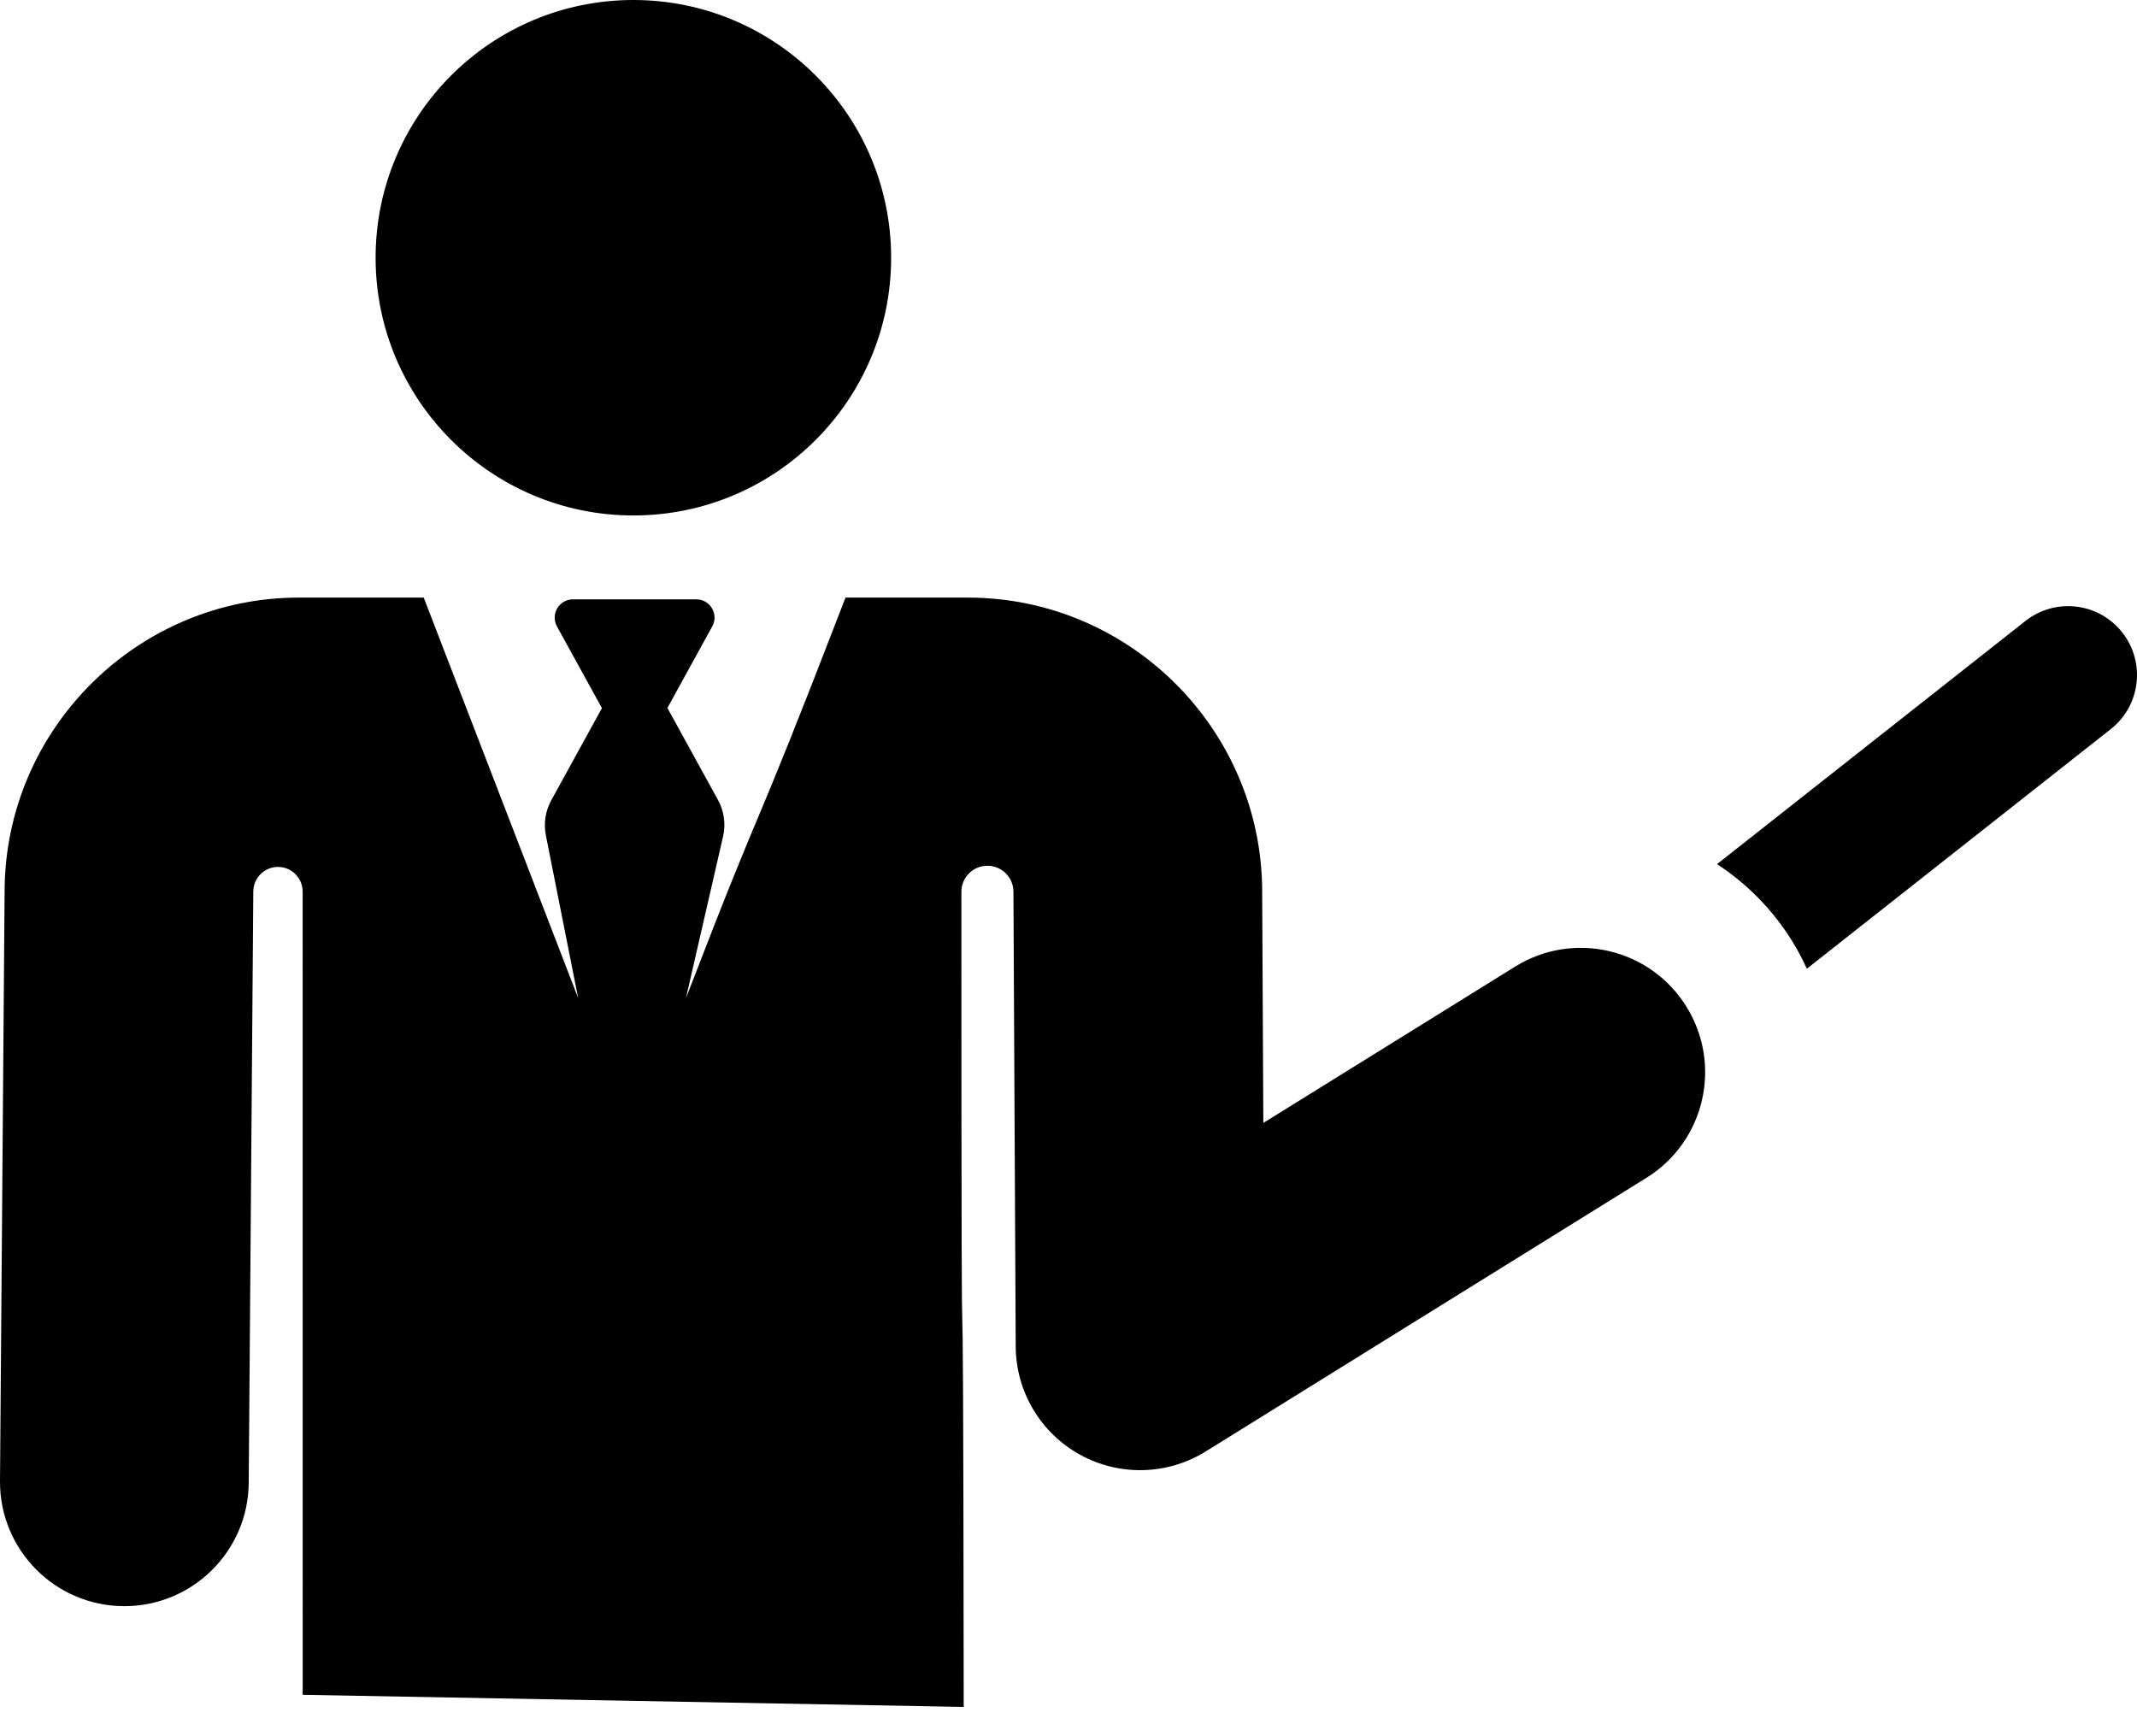 <svg width="64" height="52" viewBox="0 0 64 52" fill="none" xmlns="http://www.w3.org/2000/svg">
<path d="M63.557 18.94C62.851 18.045 61.554 17.892 60.66 18.597L51.422 25.881C52.304 26.457 53.078 27.229 53.67 28.183C53.838 28.453 53.984 28.731 54.113 29.013L63.214 21.837C64.109 21.132 64.262 19.834 63.557 18.94Z" fill="black"/>
<path d="M18.969 15.438C23.232 15.438 26.688 11.982 26.688 7.719C26.688 3.456 23.232 0 18.969 0C14.706 0 11.249 3.456 11.249 7.719C11.249 11.982 14.706 15.438 18.969 15.438Z" fill="black"/>
<path d="M45.378 28.949C47.126 27.864 49.421 28.401 50.506 30.149C51.591 31.896 51.054 34.193 49.307 35.277L36.108 43.472C34.961 44.184 33.52 44.218 32.342 43.567C31.161 42.915 30.426 41.675 30.419 40.327L30.351 26.706C30.349 26.276 30 25.928 29.57 25.93C29.14 25.93 28.792 26.279 28.792 26.709C28.792 49.711 28.84 29.812 28.862 51.123L9.065 50.76L9.064 26.704C9.064 26.298 8.737 25.967 8.331 25.965C7.924 25.961 7.592 26.287 7.586 26.693V26.706L7.449 44.399C7.439 46.45 5.773 48.105 3.725 48.105H3.706C1.649 48.094 -0.01 46.419 4.63484e-05 44.362L0.138 26.668C0.162 21.832 4.116 17.898 8.951 17.898H12.69L17.316 29.895L16.348 25.019C16.276 24.661 16.334 24.288 16.51 23.968L18.027 21.209L16.68 18.761C16.48 18.396 16.745 17.95 17.16 17.95H20.852C21.268 17.95 21.532 18.396 21.331 18.761L19.988 21.204L21.502 23.958C21.681 24.284 21.738 24.664 21.66 25.029L20.543 29.895C23.2 23.003 22.191 26.017 25.322 17.898H28.986C33.822 17.898 37.776 21.833 37.8 26.668C37.82 30.697 37.803 27.377 37.835 33.632L45.378 28.949Z" fill="black"/>
</svg>
